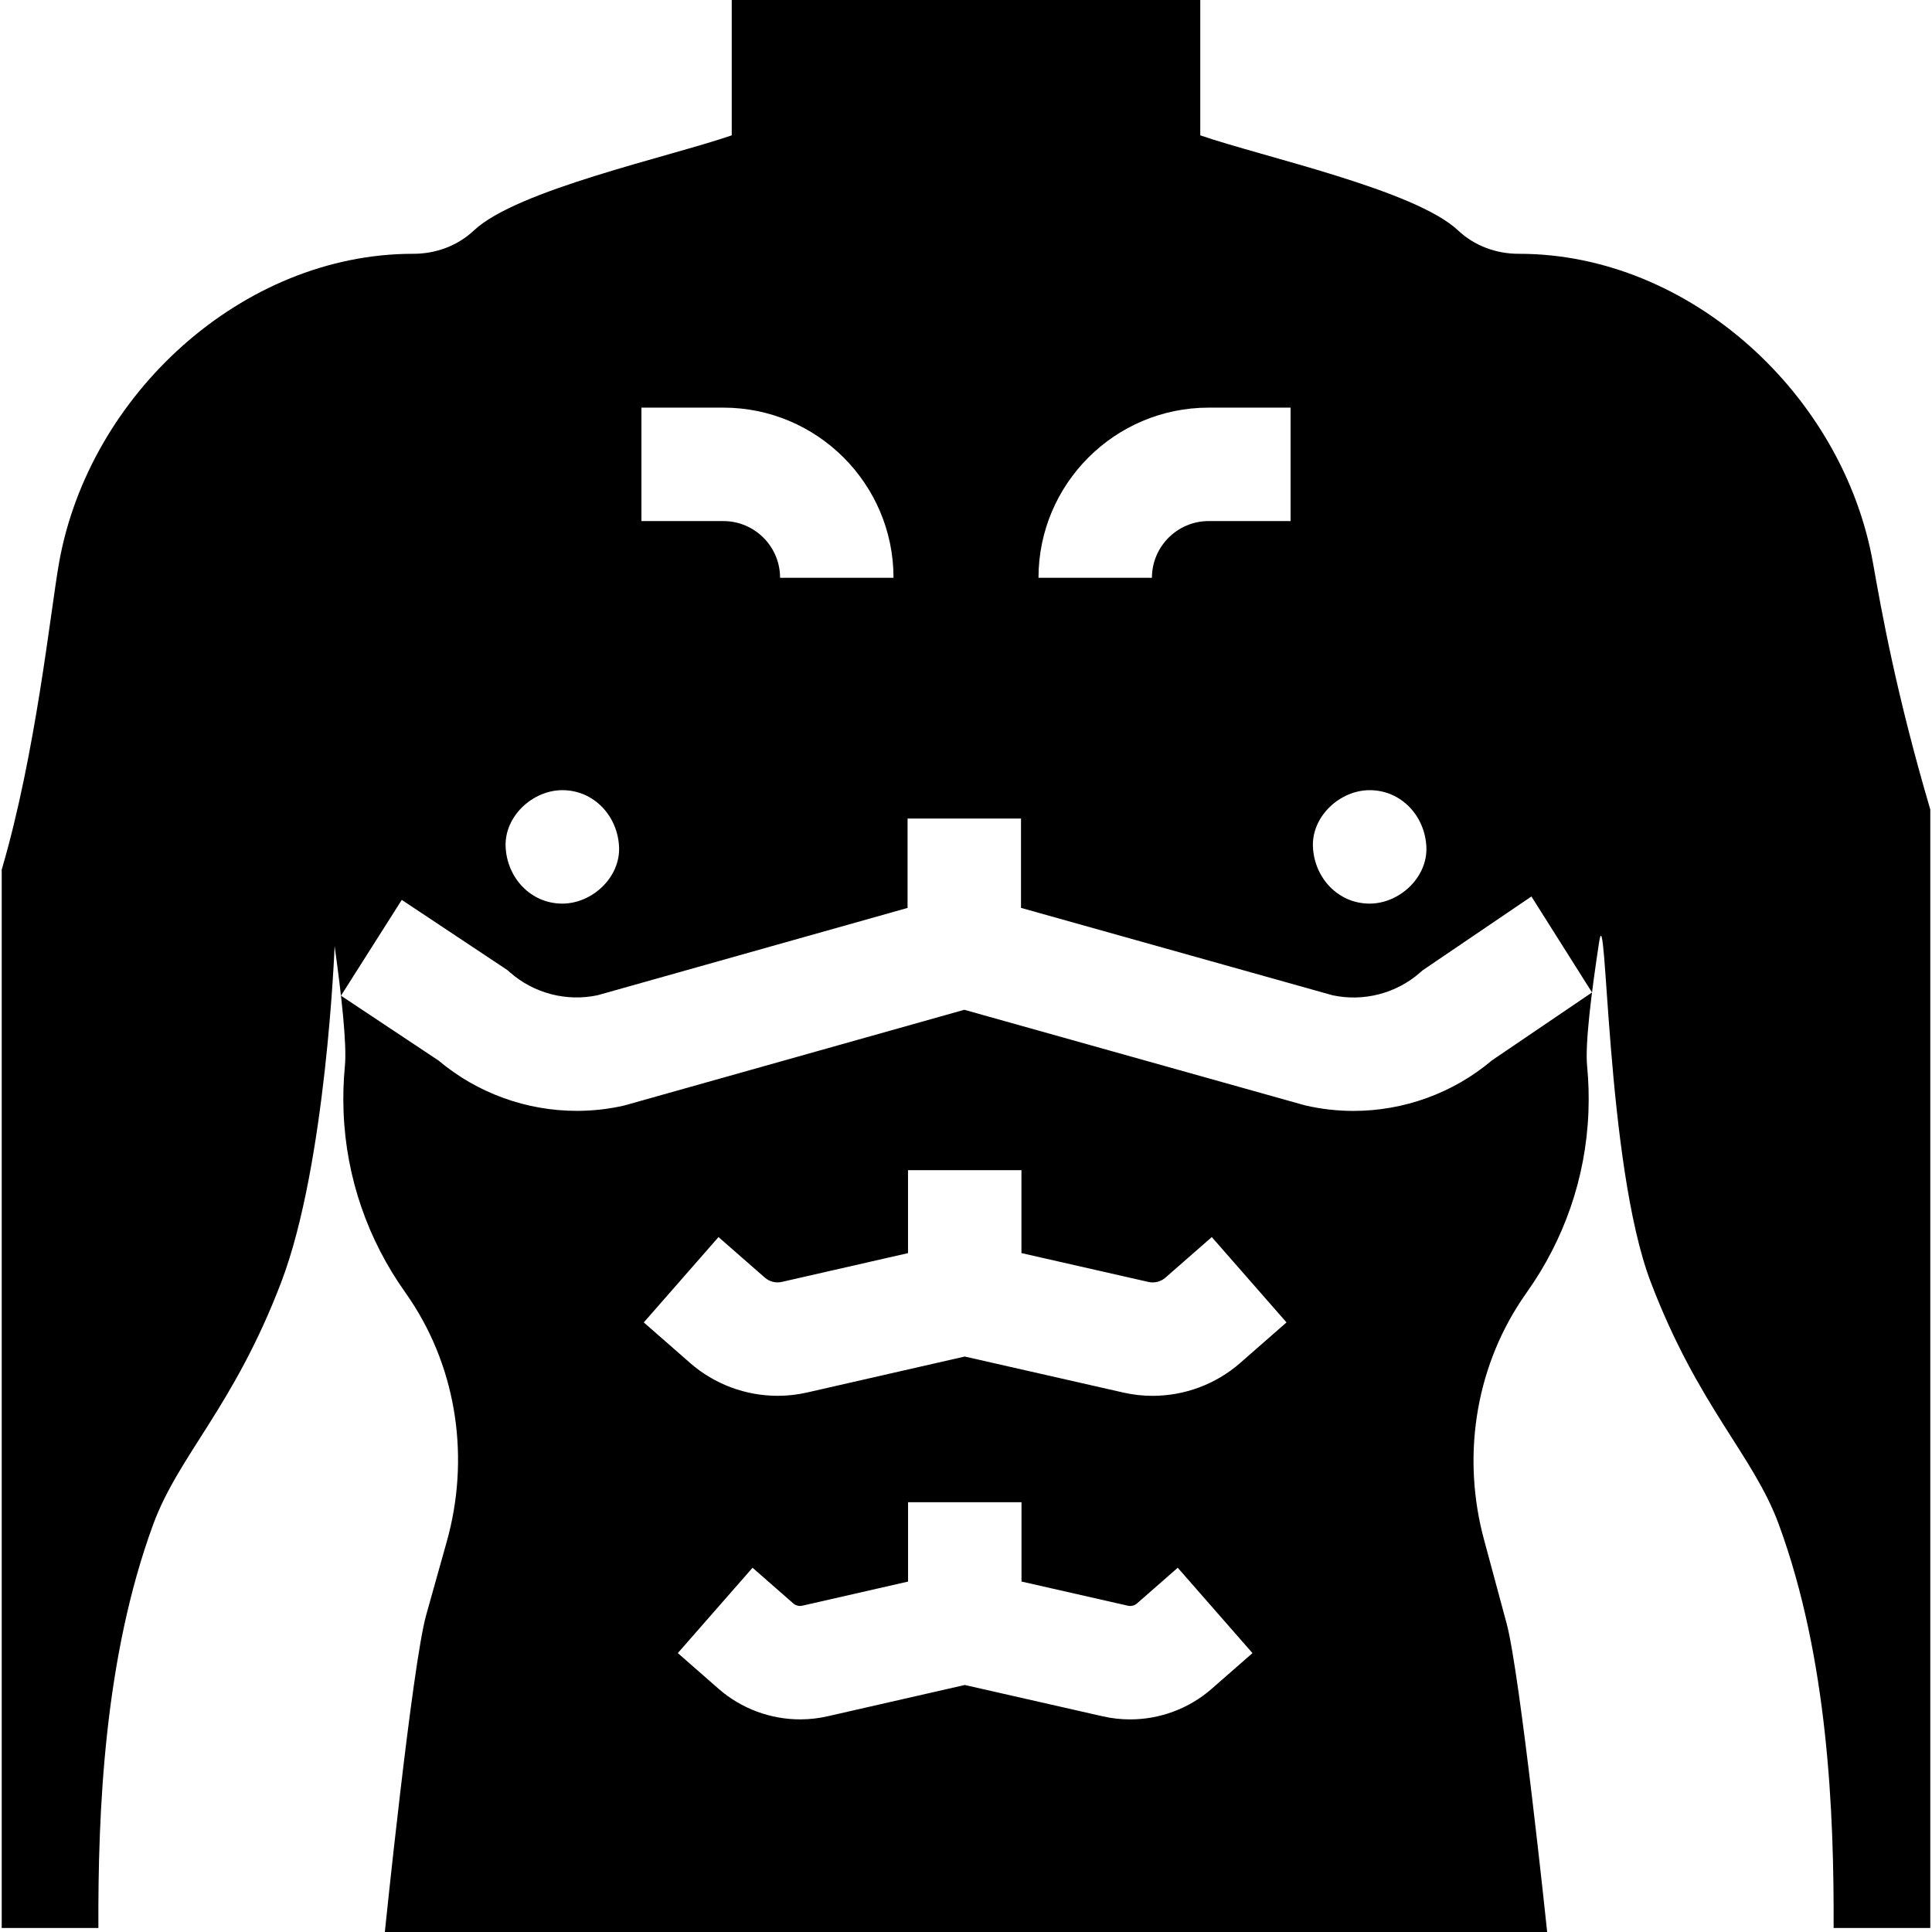 <svg id="Capa_1" enable-background="new 0 0 512 512" height="512" viewBox="0 0 512 512" width="512" xmlns="http://www.w3.org/2000/svg"><g id="XMLID_158_"><path id="XMLID_194_" d="m496.358 149.176c-7.896-44.547-48.548-81.917-93.79-81.917-.032 0-.065 0-.097 0-5.957.008-11.724-2.11-16.063-6.192-11.428-10.751-51.574-19.432-68.326-25.198v-35.869h-124.164v35.869c-16.751 5.766-56.897 14.447-68.325 25.198-4.339 4.082-10.106 6.2-16.063 6.192-.033 0-.065 0-.098 0-45.242 0-85.894 37.37-93.79 81.917-2.266 12.786-6.134 50.563-15.189 81.291v280.47h25.62c-.119-30.58 1.48-71.439 14.517-106.931 6.78-18.457 21.355-31.18 33.966-64.288 11.92-31.298 14.118-88.958 14.12-89.018 1.835 13.133 3.274 26.125 2.724 31.803-.387 3.997-.51 8.072-.349 12.207.685 17.658 6.6 34.012 16.207 47.591.508.719 1.006 1.444 1.493 2.176 12.507 18.81 15.744 42.309 9.646 64.059l-5.456 19.457c-3.699 13.192-10.956 84.007-10.956 84.007h308.03s-7.182-68.546-10.74-81.74l-6.009-22.288c-5.809-21.544-2.454-44.686 9.852-63.299.528-.799 1.069-1.59 1.624-2.373 9.607-13.579 15.521-29.933 16.206-47.591.16-4.135.038-8.21-.349-12.207-.565-5.828 1.123-19.365 3.185-32.85s1.732 58.751 13.66 90.065c12.611 33.107 27.186 45.83 33.966 64.288 13.038 35.493 14.636 76.351 14.517 106.931h25.62v-296.403c-9.055-30.728-12.922-52.571-15.189-65.357zm-133.386 60.227c8.427 0 14.667 6.887 15.031 15.031.364 8.117-7.169 15.031-15.031 15.031-8.427 0-14.666-6.887-15.031-15.031-.363-8.117 7.169-15.031 15.031-15.031zm-42.668-101.376h21.711v30.062h-21.711c-8.289 0-15.031 6.742-15.031 15.031h-30.062c0-24.864 20.228-45.093 45.093-45.093zm-150.319 0h21.711c24.865 0 45.094 20.228 45.094 45.094h-30.062c0-8.289-6.743-15.031-15.031-15.031h-21.711v-30.063zm-20.958 101.376c8.427 0 14.666 6.887 15.031 15.031.364 8.117-7.169 15.031-15.031 15.031-8.427 0-14.666-6.887-15.031-15.031-.363-8.117 7.169-15.031 15.031-15.031zm172.08 238.148c-6.021 5.272-13.753 8.107-21.621 8.107-2.409.001-4.829-.265-7.219-.808l-36.585-8.311-36.384 8.298c-2.399.547-4.83.815-7.247.815-7.868 0-15.596-2.834-21.619-8.106l-10.805-9.46 19.805-22.617 10.802 9.458c.648.567 1.538.791 2.38.601l28.031-6.394v-21.034h30.062v21.023l28.221 6.412c.838.189 1.728-.034 2.377-.602l10.81-9.465 19.803 22.619zm7.548-86.346c-6.466 5.661-14.767 8.705-23.214 8.705-2.586 0-5.187-.285-7.751-.868l-42.021-9.546-41.792 9.532c-2.576.588-5.187.876-7.783.876-8.447 0-16.746-3.043-23.212-8.705l-12.273-10.745 19.803-22.619 12.273 10.745c1.23 1.075 2.913 1.5 4.506 1.139l33.44-7.627v-21.978h30.062v21.967l33.656 7.647c1.593.36 3.274-.066 4.503-1.14l12.281-10.753 19.803 22.619zm66.729-80.198c-10.32 8.718-23.399 13.397-36.705 13.397-4.174 0-8.369-.461-12.508-1.401l-.729-.185-89.893-25.216-90.144 25.376c-4.155.947-8.367 1.411-12.556 1.411-13.279 0-26.332-4.66-36.644-13.347l-25.845-17.174 16.113-25.388 27.967 18.587.751.657c6.331 5.545 14.98 7.779 23.201 6.017l82.121-23.133v-23.69h30.062v23.677l82.581 23.164c8.212 1.757 16.852-.481 23.179-6.02l.695-.609 28.811-19.555 16.058 25.433z"/></g></svg>
